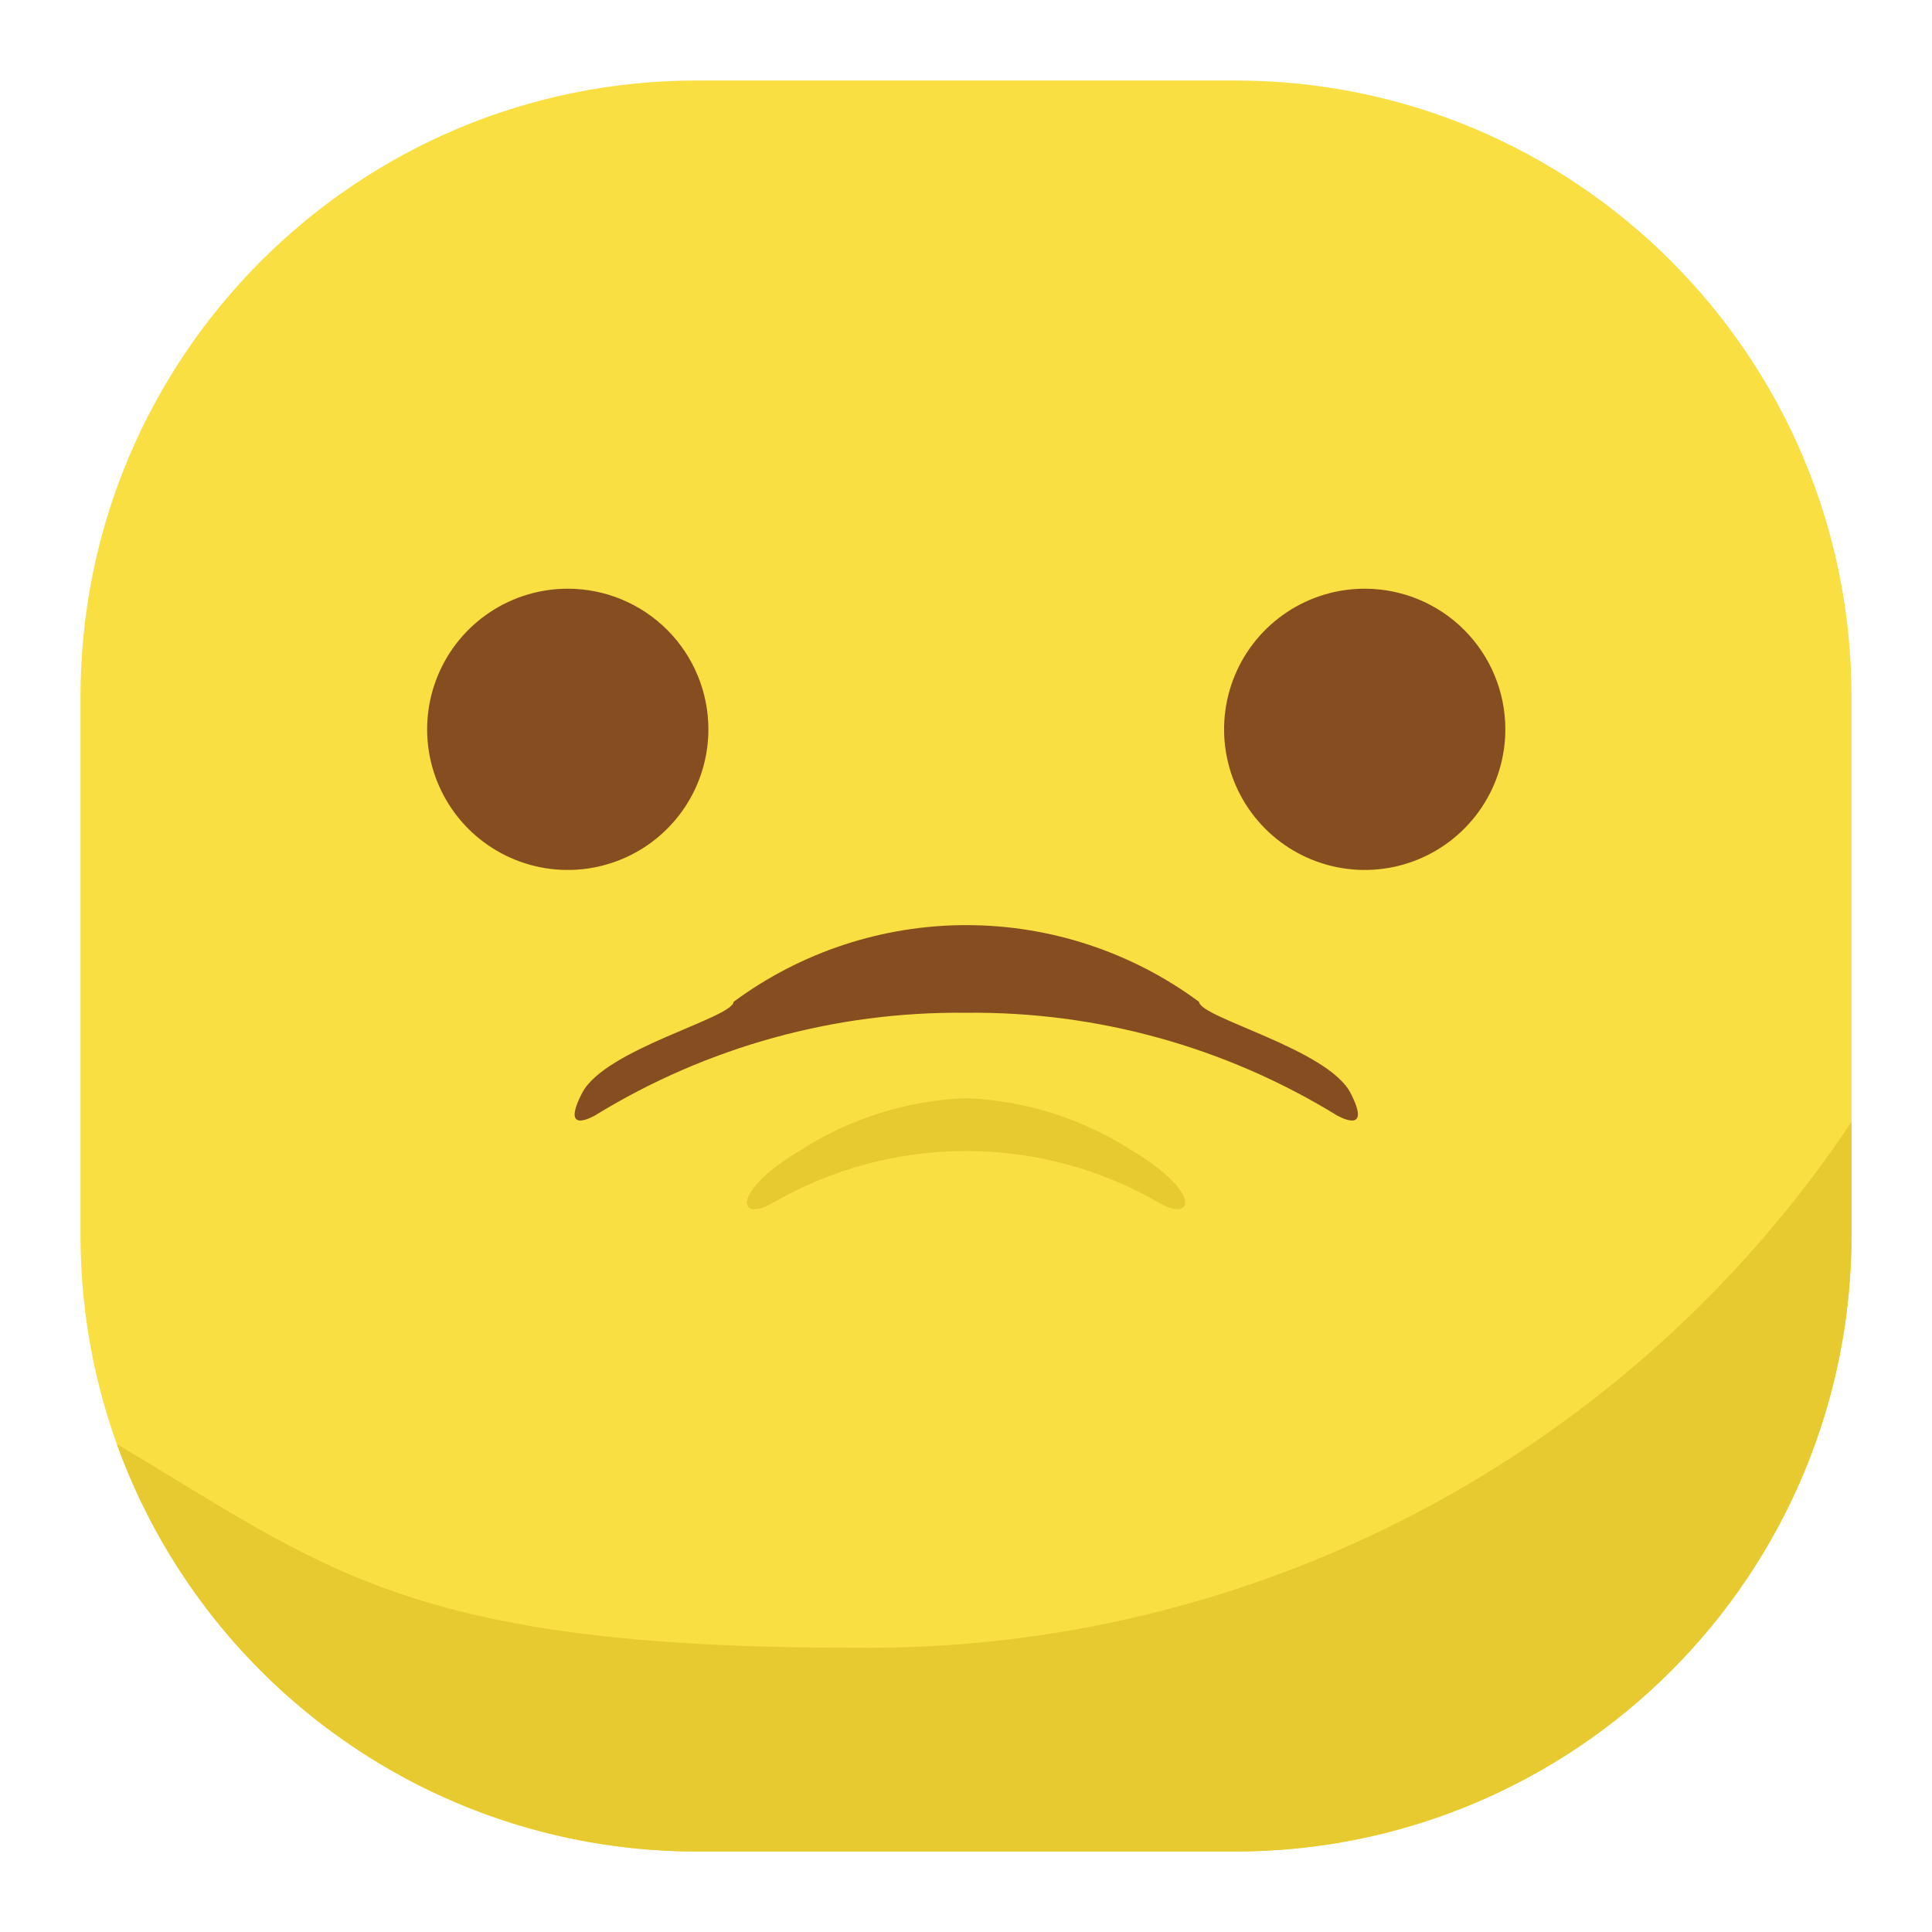 <svg width="250" height="250" viewBox="0 0 250 250" fill="none" xmlns="http://www.w3.org/2000/svg">
<path d="M159.834 10.417H90.167C46.122 10.417 10.417 46.122 10.417 90.167V159.834C10.417 203.878 46.122 239.584 90.167 239.584H159.834C203.878 239.584 239.584 203.878 239.584 159.834V90.167C239.584 46.122 203.878 10.417 159.834 10.417Z" fill="#F9DF41"/>
<path d="M73.489 76.177C69.889 76.173 66.368 77.237 63.372 79.234C60.377 81.232 58.041 84.073 56.661 87.399C55.281 90.724 54.918 94.384 55.618 97.916C56.319 101.448 58.052 104.692 60.597 107.239C63.142 109.786 66.386 111.52 69.917 112.223C73.448 112.925 77.109 112.565 80.435 111.186C83.761 109.808 86.604 107.474 88.603 104.479C90.602 101.485 91.668 97.965 91.666 94.364C91.664 89.543 89.748 84.92 86.34 81.51C82.932 78.101 78.31 76.182 73.489 76.177Z" fill="#864E20"/>
<path d="M176.646 76.177C173.044 76.166 169.52 77.225 166.52 79.219C163.52 81.213 161.18 84.052 159.795 87.377C158.41 90.702 158.042 94.363 158.74 97.897C159.437 101.431 161.167 104.678 163.711 107.228C166.255 109.778 169.498 111.515 173.03 112.22C176.563 112.926 180.225 112.567 183.553 111.189C186.881 109.812 189.725 107.478 191.726 104.483C193.727 101.488 194.793 97.966 194.791 94.364C194.789 89.549 192.877 84.931 189.476 81.522C186.075 78.112 181.461 76.191 176.646 76.177Z" fill="#864E20"/>
<path d="M239.583 145.188C225.419 166.399 206.178 183.733 183.608 195.615C161.039 207.496 135.858 213.548 110.354 213.219C52.625 213.219 41.99 202.802 15.125 186.875C20.695 202.311 30.889 215.654 44.318 225.086C57.746 234.518 73.757 239.581 90.167 239.583H159.833C180.984 239.583 201.269 231.181 216.225 216.225C231.181 201.269 239.583 180.984 239.583 159.833V145.188Z" fill="#E7C930"/>
<path d="M172.916 144.282C158.507 135.451 141.899 130.865 125 131.053C108.101 130.865 91.492 135.451 77.083 144.282C77.083 144.282 72.385 147.136 75.323 141.438C78.26 135.74 94.77 131.75 94.927 129.636C103.644 123.189 114.199 119.71 125.041 119.71C135.883 119.71 146.439 123.189 155.156 129.636C155.312 131.719 171.823 135.74 174.76 141.438C177.698 147.136 172.916 144.282 172.916 144.282Z" fill="#864E20"/>
<path d="M150.23 155.782C142.577 151.3 133.869 148.938 125 148.938C116.132 148.938 107.424 151.3 99.771 155.782C95.355 158.157 94.813 154.073 103.438 148.938C109.879 144.76 117.329 142.399 125 142.104C132.672 142.399 140.122 144.76 146.563 148.938C155.209 154.073 154.646 158.157 150.23 155.782Z" fill="#E7C930"/>
</svg>
